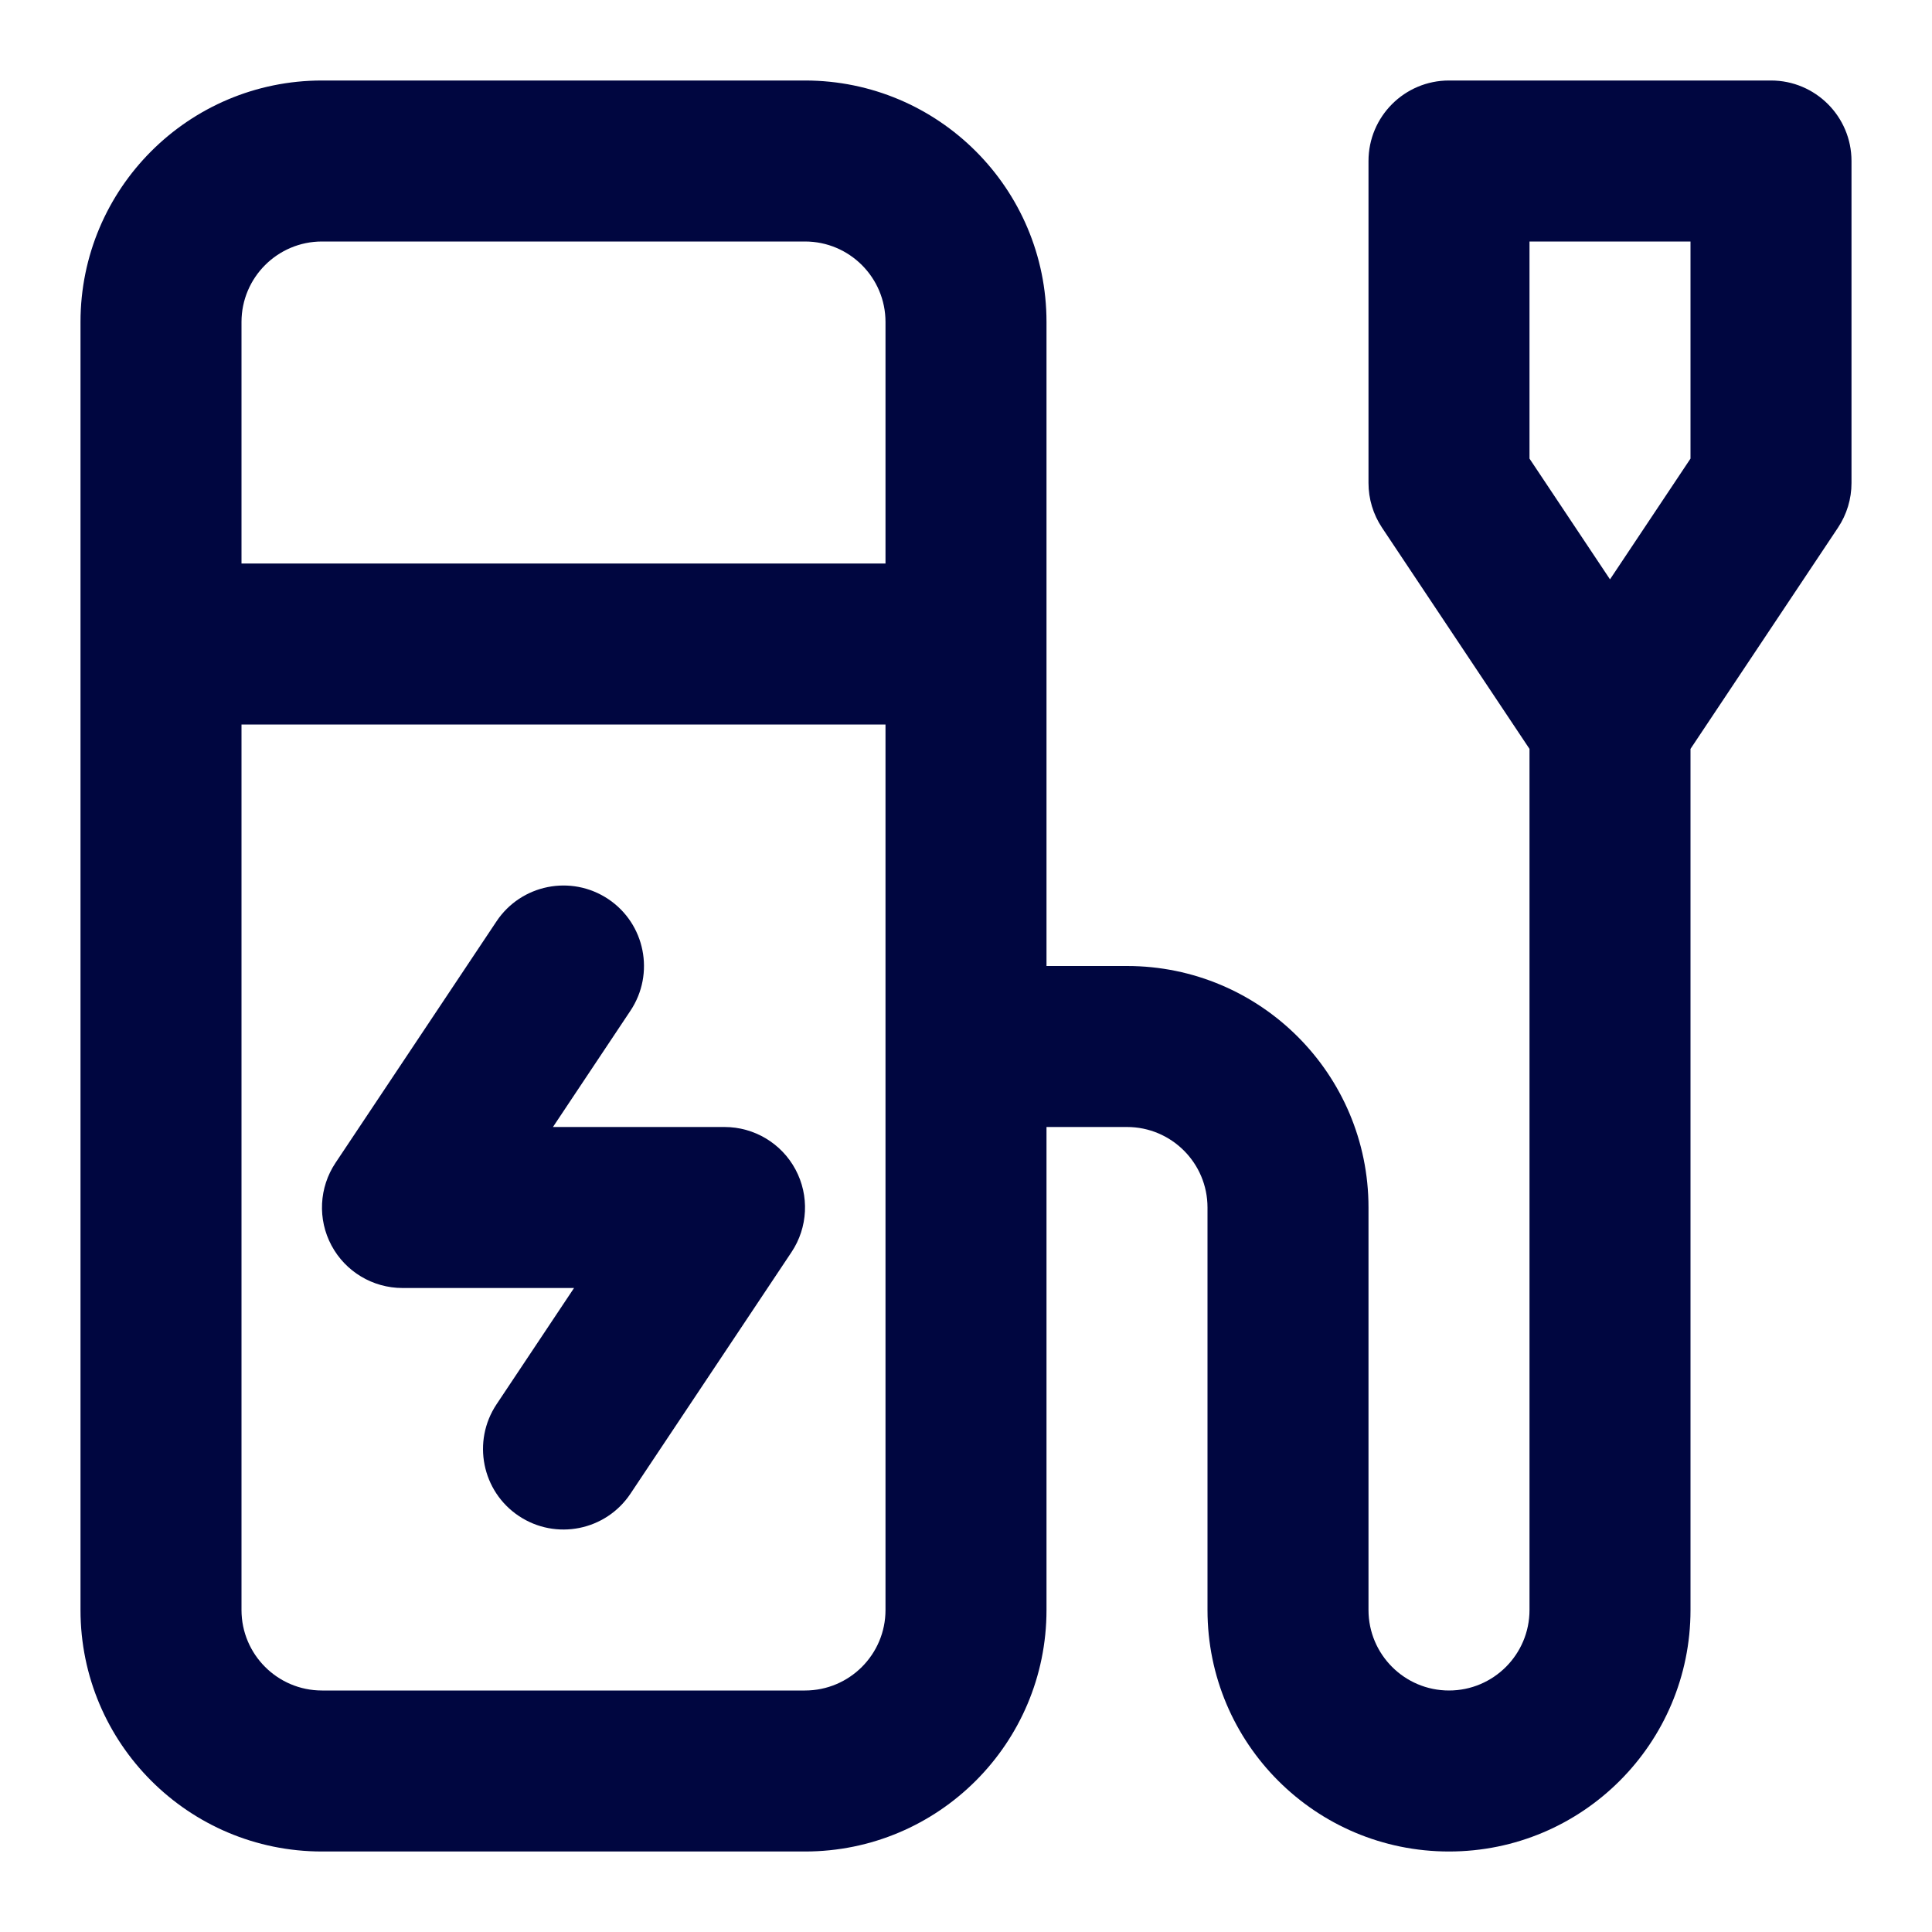 <svg width="24" height="24" viewBox="0 0 24 24" fill="none" xmlns="http://www.w3.org/2000/svg">
<path d="M7.832 12.555C8.138 12.095 8.014 11.474 7.555 11.168C7.095 10.862 6.474 10.986 6.168 11.445L4.168 14.445C3.963 14.752 3.944 15.147 4.118 15.472C4.292 15.797 4.631 16 5 16H7.131L6.168 17.445C5.862 17.905 5.986 18.526 6.445 18.832C6.905 19.139 7.526 19.014 7.832 18.555L9.832 15.555C10.037 15.248 10.056 14.853 9.882 14.528C9.708 14.203 9.369 14 9 14H6.869L7.832 12.555Z" fill="#000640"/>
<path fill-rule="evenodd" clip-rule="evenodd" d="M1 4C1 2.343 2.343 1 4 1H10C11.657 1 13 2.343 13 4V12H14C15.657 12 17 13.343 17 15V20C17 20.552 17.448 21 18 21C18.552 21 19 20.552 19 20V9.303L17.168 6.555C17.058 6.39 17 6.197 17 6V2C17 1.448 17.448 1 18 1H22C22.552 1 23 1.448 23 2V6C23 6.197 22.942 6.39 22.832 6.555L21 9.303V20C21 21.657 19.657 23 18 23C16.343 23 15 21.657 15 20V15C15 14.448 14.552 14 14 14H13V20C13 21.657 11.657 23 10 23H4C2.343 23 1 21.657 1 20V4ZM11 9V20C11 20.552 10.552 21 10 21H4C3.448 21 3 20.552 3 20V9H11ZM4 3C3.448 3 3 3.448 3 4V7H11V4C11 3.448 10.552 3 10 3H4ZM20 7.197L21 5.697V3H19V5.697L20 7.197Z" fill="#000640"/>
</svg>
